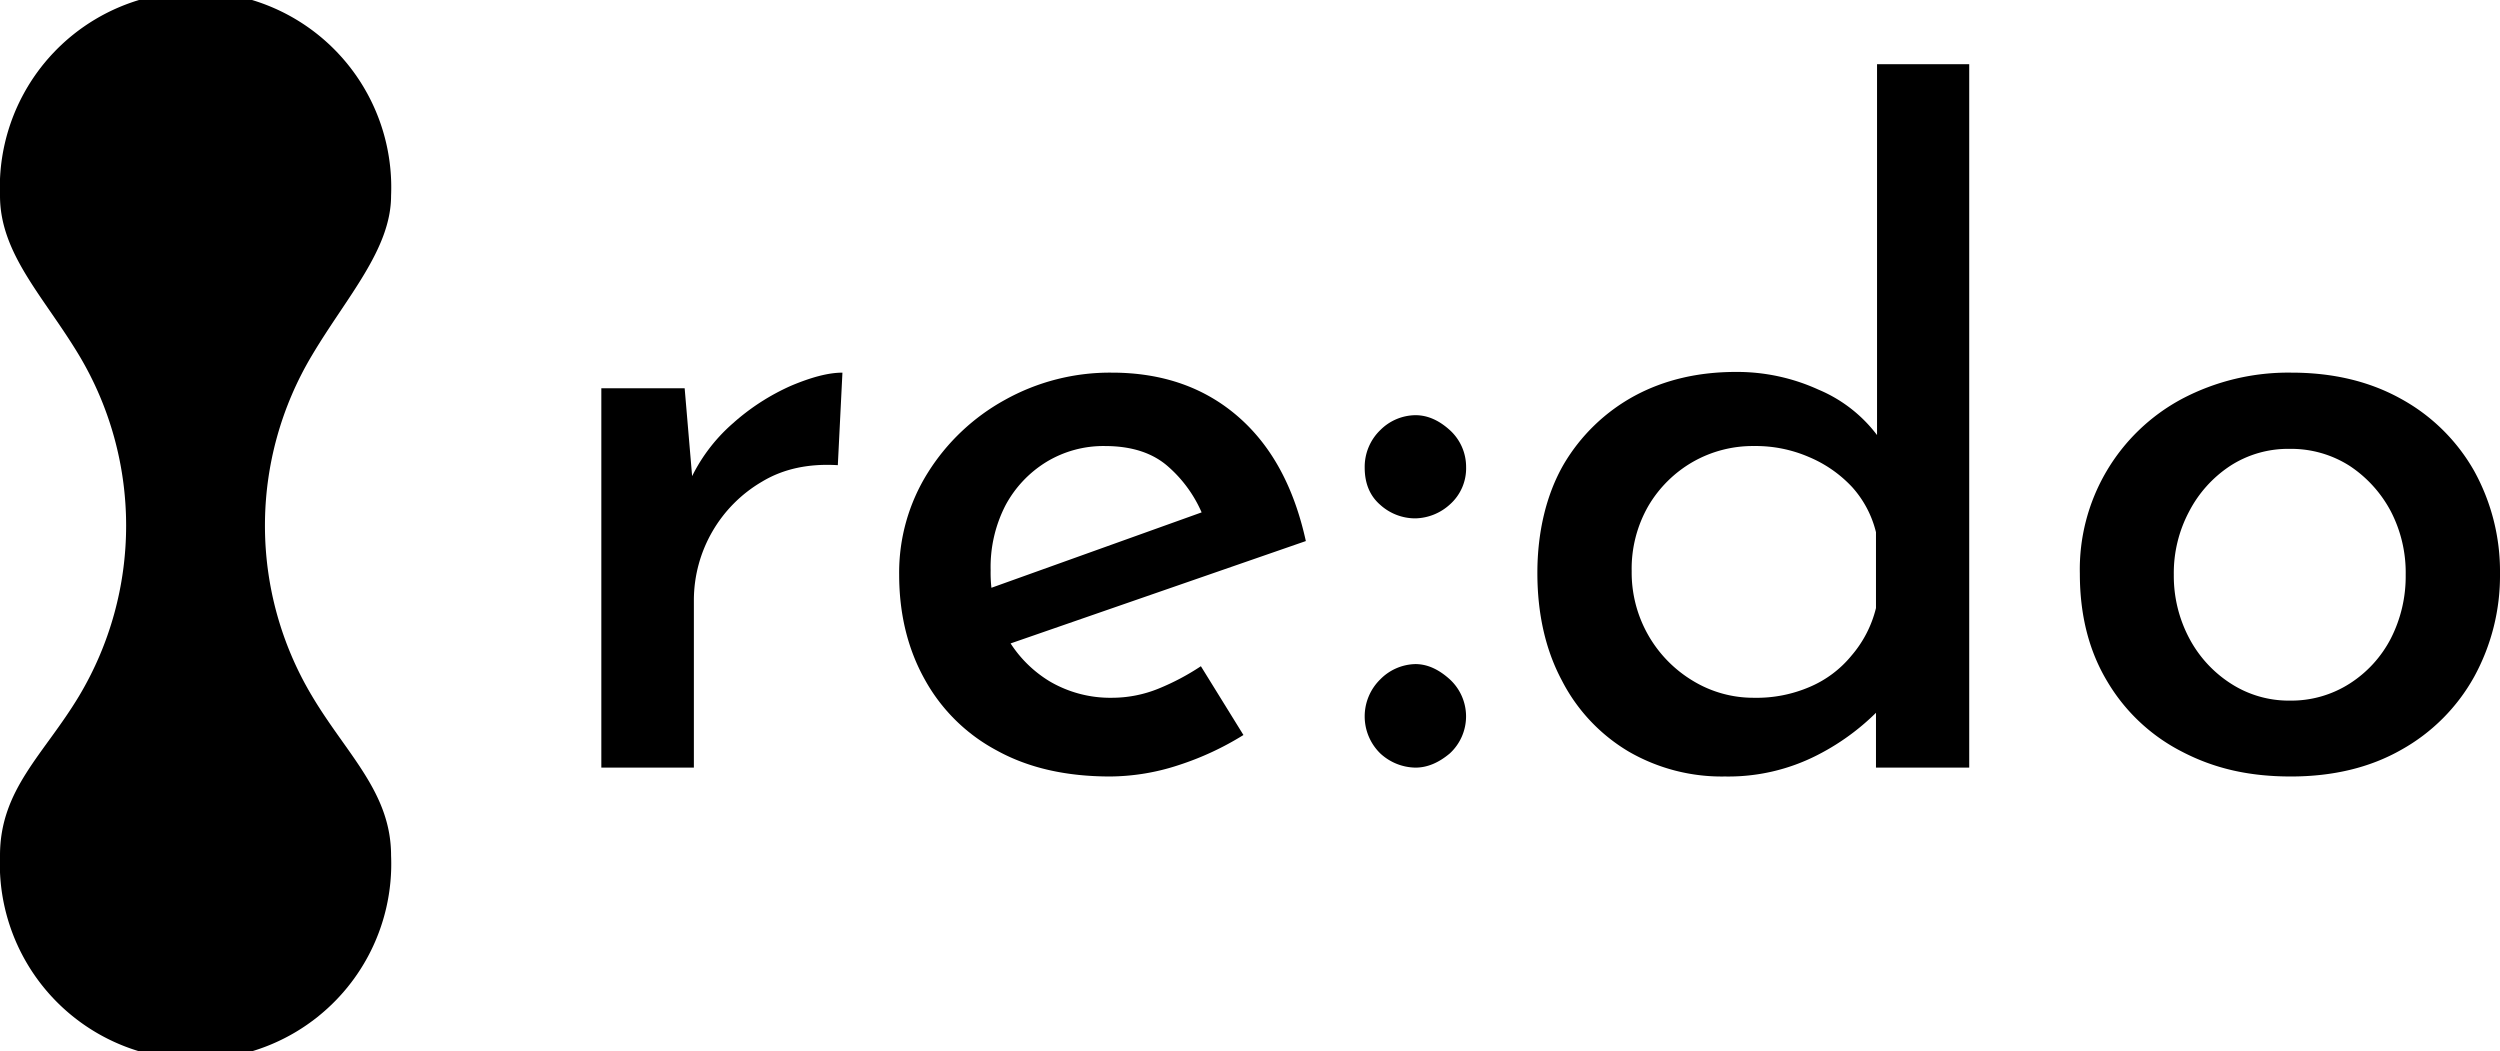 <svg id="Layer_1" data-name="Layer 1" xmlns="http://www.w3.org/2000/svg" viewBox="0 0 705.1 296.5">
  <path d="M115.4,61.8a55.2,55.2,0,1,0-110.3,0c0,16.4,12.4,28.5,22.3,45a93.6,93.6,0,0,1,0,96.1c-9.9,16.5-22.3,26.3-22.3,45a55.2,55.2,0,1,0,110.3,0c0-17.8-12.5-28.5-22.3-45a93.6,93.6,0,0,1,0-96.1C102.9,90.3,115.4,76.9,115.4,61.8Z" transform="translate(-5.1 -6.6)"/>
  <g>
    <path d="M198.2,116.1l2.6,30.6-1.3-4.1A48,48,0,0,1,211.8,126a62.8,62.8,0,0,1,16.4-10.6c5.7-2.4,10.5-3.7,14.5-3.7l-1.3,26.1c-8.2-.5-15.3,1-21.3,4.6a38.8,38.8,0,0,0-19.3,33.4v47.3H174.7v-107Z" transform="translate(-5.1 -6.6)"/>
    <path d="M318.2,225.6c-12.4,0-23-2.4-31.9-7.3a50,50,0,0,1-20.4-20.1c-4.8-8.6-7.2-18.5-7.2-29.5a53,53,0,0,1,8.1-28.8,59.4,59.4,0,0,1,21.7-20.5,60.8,60.8,0,0,1,30.2-7.7c14.3,0,26.2,4.2,35.7,12.5s15.7,20,19,35l-87.1,30.2L280.2,174l69.7-25-5.4,3.3a36.6,36.6,0,0,0-9.7-13.9c-4.4-4-10.4-6-18.1-6a31,31,0,0,0-16.5,4.5,32.2,32.2,0,0,0-11.5,12.2,38,38,0,0,0-4.2,18.3,38.2,38.2,0,0,0,4.5,18.8,34.3,34.3,0,0,0,12.2,12.6,33.7,33.7,0,0,0,17.5,4.6,34.9,34.9,0,0,0,13.2-2.6,67.8,67.8,0,0,0,11.9-6.3l12,19.4a82.6,82.6,0,0,1-18.3,8.5A62.9,62.9,0,0,1,318.2,225.6Z" transform="translate(-5.1 -6.6)"/>
    <path d="M394.4,127.9a14.2,14.2,0,0,1,9.9-4.2c3.4,0,6.6,1.4,9.7,4.2a14,14,0,0,1,4.6,10.4,13.6,13.6,0,0,1-4.6,10.6,14.9,14.9,0,0,1-9.7,3.9,14.7,14.7,0,0,1-9.9-3.8c-2.9-2.5-4.4-6-4.4-10.5A14.4,14.4,0,0,1,394.4,127.9Zm0,70.3a14.3,14.3,0,0,1,9.9-4.3c3.4,0,6.6,1.5,9.7,4.3a14.2,14.2,0,0,1,0,20.9c-3.1,2.6-6.3,4-9.7,4a14.9,14.9,0,0,1-9.9-4,14.6,14.6,0,0,1,0-20.9Z" transform="translate(-5.1 -6.6)"/>
    <path d="M491.6,225.6a52.4,52.4,0,0,1-27.1-7,49.6,49.6,0,0,1-18.9-20.1c-4.6-8.6-6.9-18.8-6.9-30.3s2.5-22.1,7.4-30.6a52,52,0,0,1,20.1-19.4c8.4-4.5,17.9-6.7,28.5-6.7a55.2,55.2,0,0,1,23.3,5,40.1,40.1,0,0,1,17.3,13.9l-.8,8.9V24.7h26V223.1H534.2V197.8l2.8,6.9a66.4,66.4,0,0,1-19.4,14.9A55.1,55.1,0,0,1,491.6,225.6Zm8.2-22.2a37.8,37.8,0,0,0,15.8-3.1,30.7,30.7,0,0,0,11.7-8.8,32.3,32.3,0,0,0,6.9-13.4V156.7a29.4,29.4,0,0,0-6.7-12.7,35.3,35.3,0,0,0-12.2-8.5,37.7,37.7,0,0,0-15.5-3.1,34.1,34.1,0,0,0-17.3,4.5A34.5,34.5,0,0,0,470,149.3a35.5,35.5,0,0,0-4.7,18.4,35.6,35.6,0,0,0,17.4,31A32.8,32.8,0,0,0,499.8,203.4Z" transform="translate(-5.1 -6.6)"/>
    <path d="M591.7,168.4a54.5,54.5,0,0,1,28.8-49.3,64.2,64.2,0,0,1,30.9-7.4c11.8,0,22.1,2.5,30.9,7.4a52.9,52.9,0,0,1,20.6,20.3,58.6,58.6,0,0,1,7.3,29,59.3,59.3,0,0,1-7.3,29.1,53,53,0,0,1-20.6,20.6c-8.8,5-19.2,7.5-31.1,7.5s-21.6-2.3-30.5-6.9a51.9,51.9,0,0,1-21.2-19.8C594.3,190.3,591.7,180.2,591.7,168.4Zm26.5.3a37.5,37.5,0,0,0,4.4,18,34.1,34.1,0,0,0,11.7,12.7,30.1,30.1,0,0,0,16.6,4.8,30.6,30.6,0,0,0,16.9-4.8,33.1,33.1,0,0,0,11.6-12.7,38.5,38.5,0,0,0,4.2-18,37.5,37.5,0,0,0-4.2-17.9A34.9,34.9,0,0,0,667.8,138a30.6,30.6,0,0,0-16.9-4.8,30,30,0,0,0-16.8,4.8,34.3,34.3,0,0,0-11.6,12.9A36.9,36.9,0,0,0,618.2,168.7Z" transform="translate(-5.1 -6.6)"/>
  </g>
</svg>
